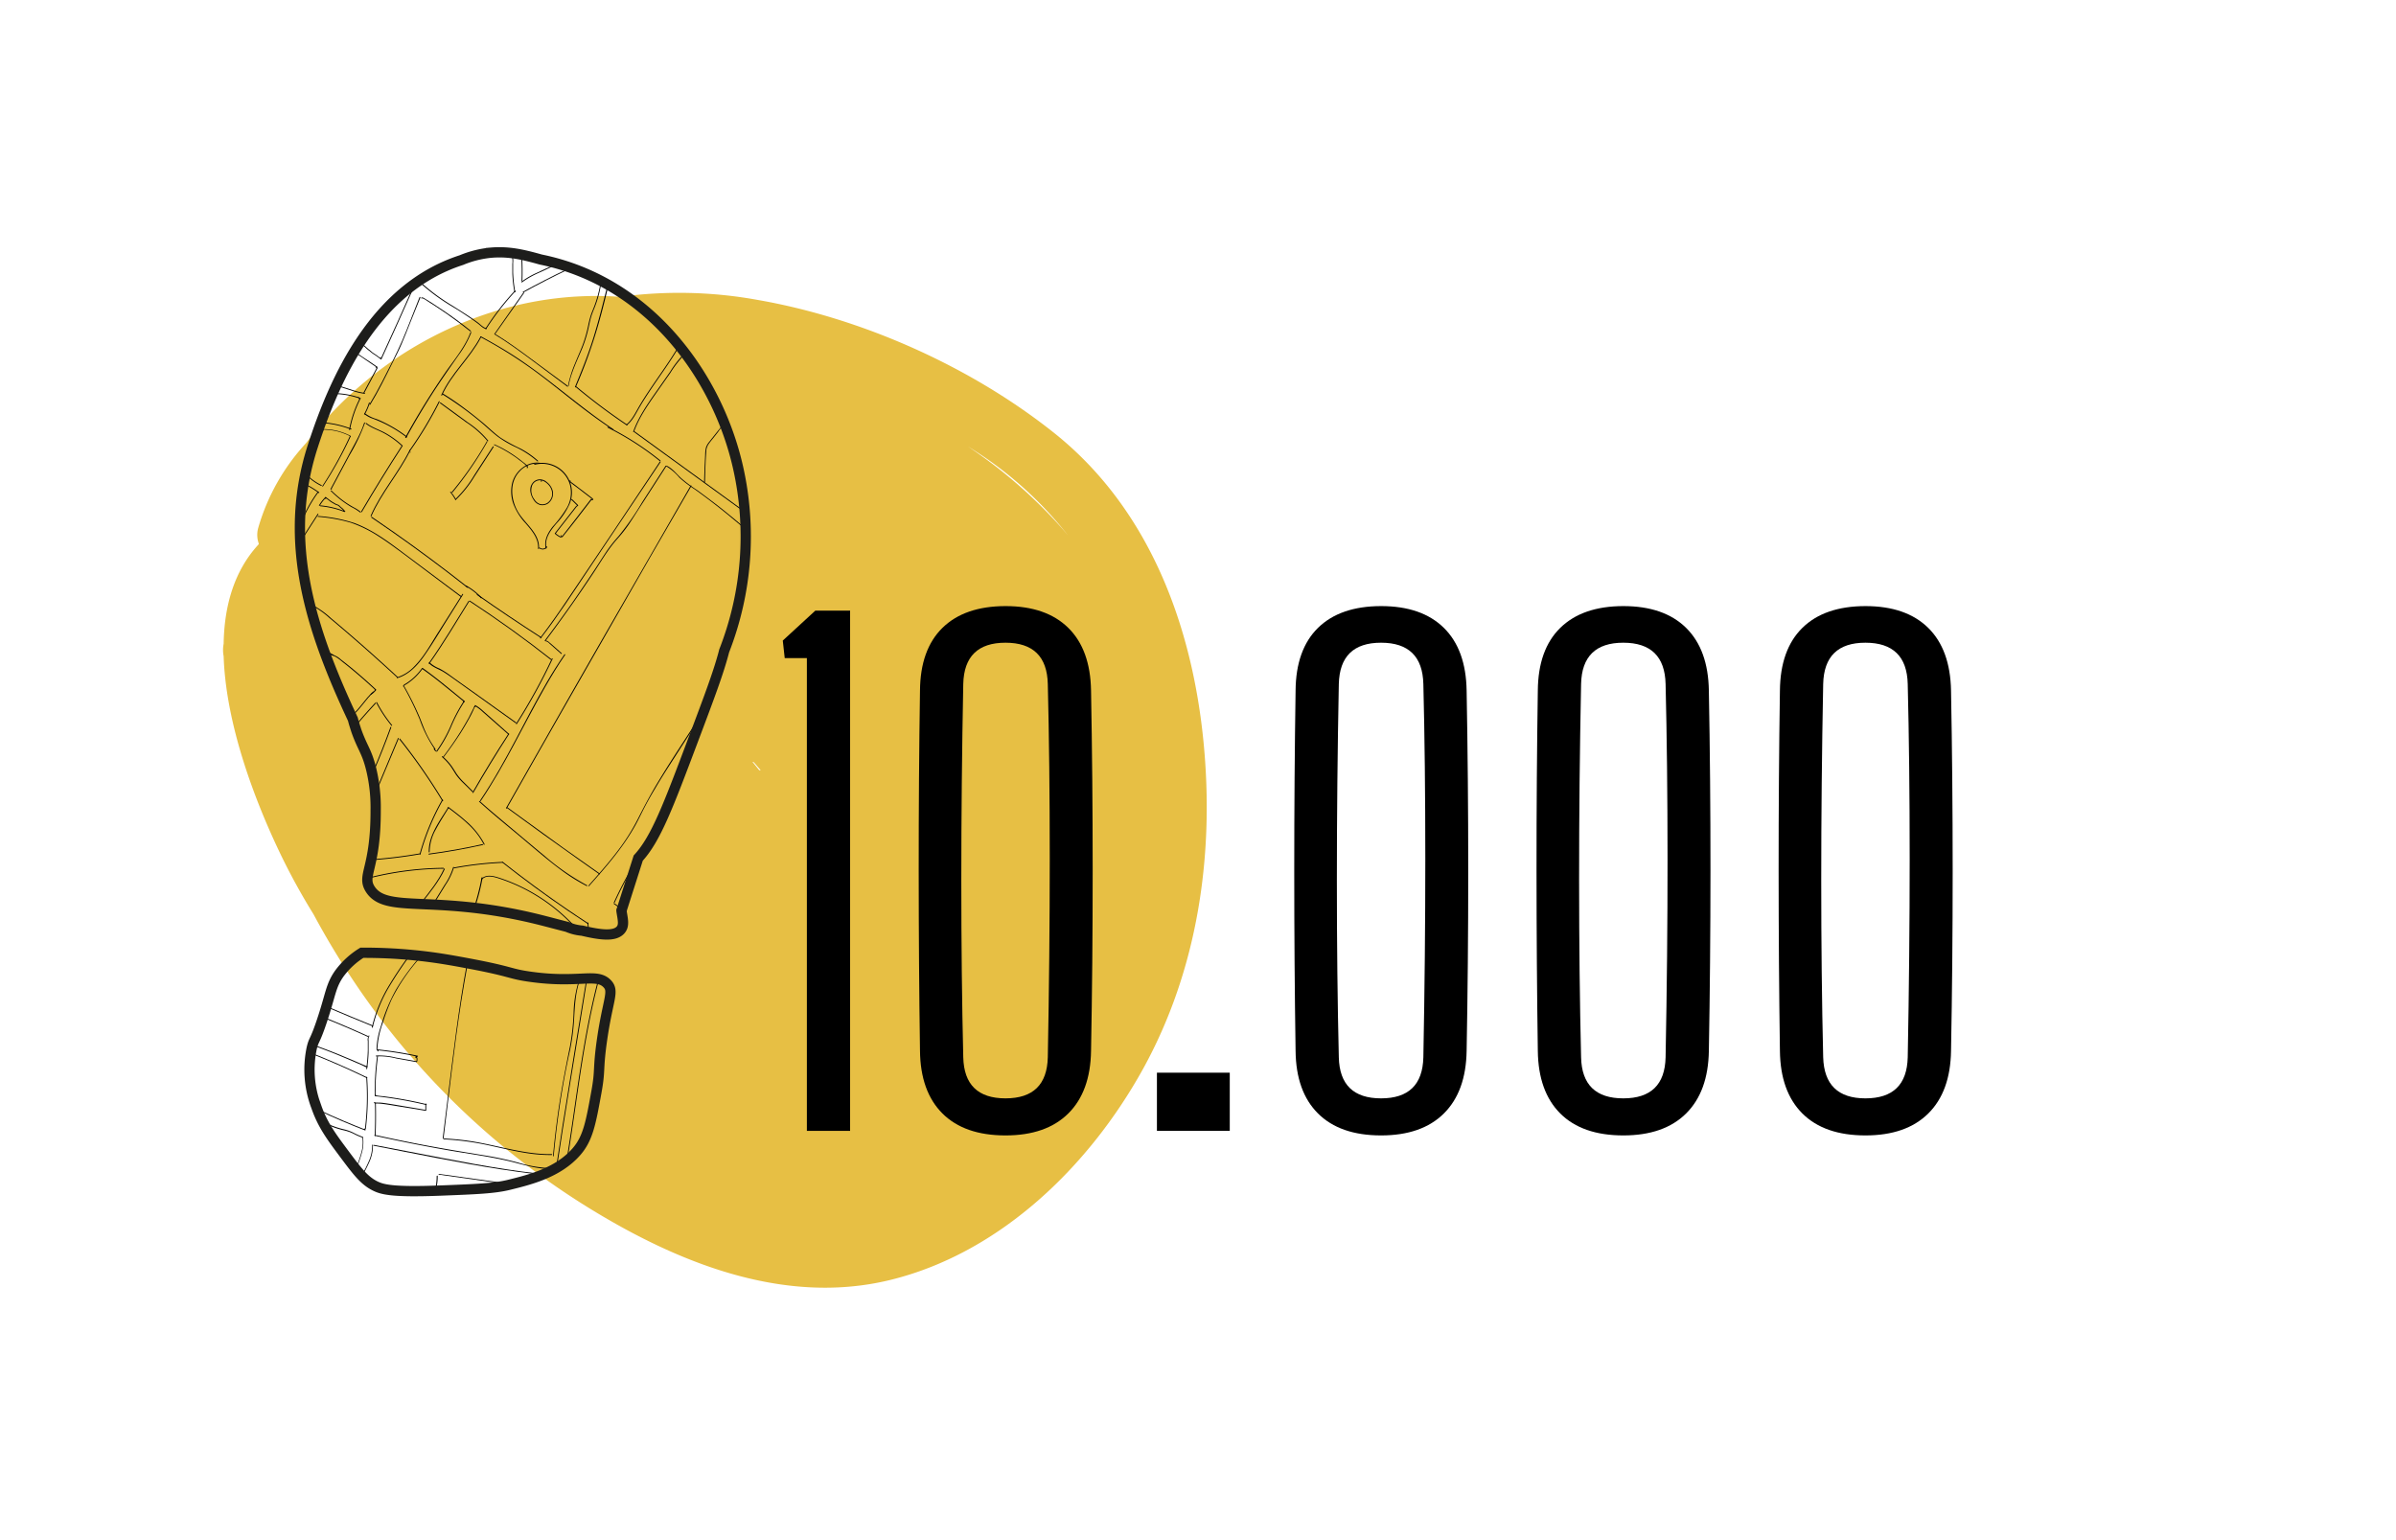<svg id="original" xmlns="http://www.w3.org/2000/svg" width="700" height="450" viewBox="0 0 700 450">
  <defs>
    <style>
      .cls-1 {
        fill: #e7bf44;
        isolation: isolate;
      }

      .cls-2 {
        fill: #020202;
      }

      .cls-3 {
        fill: none;
        stroke: #1d1d1b;
        stroke-miterlimit: 10;
        stroke-width: 3px;
      }
    </style>
  </defs>
  <g>
    <path class="cls-1" d="M89.41,129.48a61.51,61.51,0,0,0-13.92,24.6,7.52,7.52,0,0,0,.13,4.8,2,2,0,0,1-.1.21c-7.11,7.72-10,17.91-10.18,29a9.59,9.59,0,0,0,0,3.66C66,212,74.69,234.5,82.06,249.79a189,189,0,0,0,9.53,17.33c3.5,6.52,7.27,12.8,11.22,18.77a224.11,224.11,0,0,0,67,65.66C196.35,368.3,228.25,381.73,260,374c32.22-7.85,58.26-33.32,73.93-61.66,16-29,20.85-62.37,17.73-95.08-3.28-34.32-15.8-68.34-43.35-90.49C284,107.29,252.1,93,221.46,87.65a128,128,0,0,0-40.26-.92,99.62,99.62,0,0,0-12.7-.09C137.33,88.42,108.14,104.9,89.41,129.48Zm130.82,93.23c.66.76,1.32,1.55,2,2.33l-.42,0c-.7-.88-1.36-1.71-2-2.46Zm91.82-66.24c-.6-.72-1.2-1.44-1.82-2.15a141.69,141.69,0,0,0-27.48-23.89A110.1,110.1,0,0,1,312.05,156.47Z"/>
    <g>
      <path class="cls-2" d="M148.52,214.39q-5.49,8.4-10.46,17.12c-.08.14.14.27.22.13q5-8.71,10.45-17.12c.09-.14-.13-.26-.21-.13Z"/>
      <path class="cls-2" d="M129.1,221.16a17.09,17.09,0,0,1,2.24,2.34c.72.92,1.28,1.94,1.92,2.91a16.93,16.93,0,0,0,2.13,2.42L138,231.4c.12.11.29-.07.18-.18l-2.49-2.49a16.73,16.73,0,0,1-2.36-2.75c-.55-.87-1.07-1.76-1.71-2.58a16.37,16.37,0,0,0-2.3-2.41c-.12-.11-.29.07-.17.17Z"/>
      <path class="cls-2" d="M129.59,221.27q2.64-3.47,5-7.13c.75-1.2,1.48-2.41,2.17-3.65.37-.65.73-1.31,1.07-2l.48-1c0-.1.57-1.11.29-1.06s-.09.27.07.24.42-.23.19-.42a.12.12,0,0,0-.12,0c-.14.06-.15.14-.23.29-.17.36-.34.71-.52,1.06-.33.67-.68,1.33-1,2q-1.11,2-2.33,4-2.42,3.88-5.21,7.53c-.09.13.12.25.22.13Z"/>
      <path class="cls-2" d="M138.7,206.25a12.58,12.58,0,0,1,2.39,1.8l2.54,2.24,4.89,4.31c.12.11.3-.07.18-.18l-5-4.44-2.54-2.24a11.65,11.65,0,0,0-2.3-1.71c-.14-.07-.27.14-.12.22Z"/>
      <path class="cls-2" d="M118.06,200.52c-.18-.16.62-.58.73-.64s.5-.33.74-.51a16.62,16.62,0,0,0,3.94-4c.09-.13-.12-.25-.21-.12a17,17,0,0,1-2.89,3.15,15.06,15.06,0,0,1-1.71,1.26c-.25.16-1.22.61-.78,1,.12.11.3-.06.18-.18Z"/>
      <path class="cls-2" d="M123.37,195.47c2.16,1.52,4.24,3.13,6.29,4.79.51.42,5.92,4.77,5.88,4.82.1-.13-.12-.25-.22-.12l0,0a.14.14,0,0,0,0,.15.22.22,0,0,0,.32.06.11.11,0,0,0,.06-.11c-.05-.43-.5-.64-.81-.9l-1.6-1.31c-1.09-.89-2.17-1.78-3.27-2.66-2.12-1.72-4.27-3.4-6.51-5-.14-.09-.26.12-.13.21Z"/>
      <path class="cls-2" d="M135.51,204.81a45.71,45.71,0,0,0-3.92,7.42,40,40,0,0,1-4.1,7.23c-.1.13.12.25.22.13a39.4,39.4,0,0,0,4.09-7.24,45.66,45.66,0,0,1,3.93-7.41c.09-.13-.12-.25-.22-.13Z"/>
      <path class="cls-2" d="M118,200.76a85.9,85.9,0,0,1,4.63,9.5,37,37,0,0,0,4.36,8.65c.09.12.31,0,.21-.13a29.65,29.65,0,0,1-2.52-4.19c-.77-1.57-1.35-3.21-2-4.84a86.53,86.53,0,0,0-4.5-9.11c-.07-.15-.29,0-.21.12Z"/>
      <path class="cls-2" d="M126.65,218.67a1.81,1.81,0,0,0,.65.87.12.12,0,1,0,.12-.21h0s0,0,0,0l0,0-.09-.08-.08-.09,0,0s0,0,0,0v0a1.37,1.37,0,0,1-.13-.2.47.47,0,0,1,0-.1s0,0,0,0v0a.14.14,0,0,1,0-.06.13.13,0,0,0-.16-.09.12.12,0,0,0-.08.15Z"/>
      <path class="cls-2" d="M104.17,211.86l-.11,0,0,.15q2.77-3.3,5.73-6.47c.11-.12-.07-.3-.18-.18q-2.94,3.16-5.73,6.48a.12.12,0,0,0,0,.15.31.31,0,0,0,.5.08.12.12,0,0,0-.17-.18Z"/>
      <path class="cls-2" d="M114.07,212.46q-2.38,6.56-5.13,12.95c-.06.15.15.28.22.13q2.76-6.43,5.15-13c.06-.15-.18-.22-.24-.07Z"/>
      <path class="cls-2" d="M116.25,215.71l-6.46,15.41c-.06.14.18.21.24.06l6.46-15.4c.06-.15-.18-.21-.24-.07Z"/>
      <path class="cls-2" d="M109,202.08c-2.38,2.11-3.91,5-6.36,7-.13.1,0,.27.18.17,2.45-2,4-4.92,6.36-7,.12-.11-.06-.28-.18-.17Z"/>
      <path class="cls-2" d="M96.42,191.38c1.59.15,2.87,1.41,4.07,2.35s2.39,1.92,3.56,2.91,2.26,1.94,3.37,2.93l1.74,1.59c.29.27.48.38.17.71a5,5,0,0,1-1,.85c-.14.09,0,.3.12.22a5.72,5.72,0,0,0,1.43-1.3.12.12,0,0,0,0-.17q-3.31-3.1-6.8-6-1.72-1.42-3.5-2.79a6.2,6.2,0,0,0-3.13-1.56c-.16,0-.16.23,0,.25Z"/>
      <path class="cls-2" d="M95.17,190.52a11.69,11.69,0,0,1,2.19,1.07.13.13,0,0,0,.13-.22,11.77,11.77,0,0,0-2.26-1.09c-.15-.06-.21.18-.06.24Z"/>
      <path class="cls-2" d="M91.21,177a23.57,23.57,0,0,1,4.94,3.48c1.62,1.35,3.24,2.72,4.84,4.09q4.85,4.16,9.6,8.44,2.72,2.44,5.4,4.93c.11.11.29-.07.17-.18q-9.51-8.82-19.45-17.14a25.32,25.32,0,0,0-5.38-3.83c-.14-.07-.27.15-.12.21Z"/>
      <path class="cls-2" d="M116.05,198.14c3.34-1,5.77-3.55,7.73-6.3,2.55-3.58,4.77-7.41,7.12-11.13l4.39-7c.09-.13-.13-.26-.21-.12l-7.39,11.69c-2,3.21-3.93,6.69-6.63,9.41A11.75,11.75,0,0,1,116,197.9c-.15,0-.09.29.07.24Z"/>
      <path class="cls-2" d="M136.88,175.6c-3.8,6.1-7.47,12.31-11.63,18.18-.09.13.13.25.22.12,4.16-5.86,7.83-12.08,11.62-18.18.09-.13-.13-.26-.21-.12Z"/>
      <path class="cls-2" d="M125.3,193.76c1.14,1.24,2.91,1.73,4.31,2.6,1.71,1.07,3.32,2.3,5,3.47l10.27,7.34,5.79,4.14c.13.09.26-.13.13-.22l-12.91-9.22c-2.13-1.52-4.24-3-6.37-4.55a25.31,25.31,0,0,0-3.16-2,9,9,0,0,1-2.84-1.76c-.11-.12-.28.06-.18.18Z"/>
      <path class="cls-2" d="M151,211.53a171.84,171.84,0,0,0,10.45-19c.06-.14-.15-.27-.22-.12a171.7,171.7,0,0,1-10.45,19c-.09.14.13.26.22.13Z"/>
      <path class="cls-2" d="M137.17,175.72q12.26,8,23.76,17.07c.13.09.31-.08.18-.18q-11.54-9.06-23.81-17.1c-.13-.09-.26.12-.13.21Z"/>
      <path class="cls-2" d="M109.92,205.33a39.92,39.92,0,0,0,4.44,6.7c.1.13.28-.05.17-.18a39.85,39.85,0,0,1-4.39-6.65c-.08-.14-.29,0-.22.13Z"/>
      <path class="cls-2" d="M116.7,216.05a169.69,169.69,0,0,1,12.53,18c.09.13.3,0,.22-.13a172,172,0,0,0-12.57-18.08c-.1-.13-.28.05-.18.17Z"/>
      <path class="cls-2" d="M129.18,233.66a69.66,69.66,0,0,0-6.58,15.89.13.13,0,0,0,.24.07,69.87,69.87,0,0,1,6.56-15.84c.08-.14-.14-.26-.22-.12Z"/>
      <path class="cls-2" d="M108.93,251.3a137.06,137.06,0,0,0,13.83-1.71c.16,0,.09-.26-.07-.24a138.22,138.22,0,0,1-13.76,1.7c-.16,0-.16.26,0,.25Z"/>
      <path class="cls-2" d="M108.22,256.54a92.05,92.05,0,0,1,21.35-2.72.13.13,0,0,0,0-.25,92,92,0,0,0-21.41,2.73.12.12,0,0,0,.06.24Z"/>
      <path class="cls-2" d="M129.72,253.78c-1.7,3.71-4.27,6.81-6.77,10-.09.12.08.3.18.17,2.51-3.2,5.1-6.33,6.81-10,.07-.15-.15-.27-.22-.13Z"/>
      <path class="cls-2" d="M132.39,253.36a18.6,18.6,0,0,1-2.52,5.21l-3.23,5.25c-.08.14.13.26.22.13q1.67-2.71,3.34-5.43a18.34,18.34,0,0,0,2.43-5.09.13.13,0,0,0-.24-.07Z"/>
      <path class="cls-2" d="M132.68,253.71a101.3,101.3,0,0,1,14.1-1.62c.16,0,.16-.26,0-.25a102.31,102.31,0,0,0-14.17,1.63c-.15,0-.09.27.07.24Z"/>
      <path class="cls-2" d="M146.71,252q9.39,7.41,19.28,14.15c1.91,1.3,3.84,2.58,5.77,3.84.14.09.26-.13.13-.22q-12.9-8.4-25-17.95c-.12-.1-.3.08-.17.18Z"/>
      <path class="cls-2" d="M171.61,269.65l.28,2.59c0,.16.27.16.25,0l-.28-2.59c0-.16-.27-.16-.25,0Z"/>
      <path class="cls-2" d="M140.69,256.39c-.24,1.38-.53,2.75-.88,4.11-.16.67-.34,1.33-.53,2l-.3,1c0,.15-.09.3-.14.45l-.09.3a.61.61,0,0,0,0,.44l-.14.06h0c.16,0,.23-.2.07-.24h0a.12.12,0,0,0-.14.06c-.17.31.25.38.39.08a8.92,8.92,0,0,0,.39-1.24c.14-.45.27-.91.4-1.37.51-1.83.93-3.69,1.27-5.56,0-.16-.22-.23-.25-.07Z"/>
      <path class="cls-2" d="M140.77,257c1.46-1.63,4-.65,5.76-.06a53,53,0,0,1,5.94,2.46,51.9,51.9,0,0,1,15.81,12c.1.12.28-.06.17-.18a52,52,0,0,0-22.14-14.6c-1.76-.59-4.26-1.4-5.71.23-.11.12.07.3.17.17Z"/>
      <path class="cls-2" d="M130.8,236.06c-2.39,3.89-5.65,8.1-5.53,12.89a.13.13,0,0,0,.25,0,13.66,13.66,0,0,1,1.85-6.67c1.1-2.09,2.41-4.08,3.64-6.09.09-.14-.13-.26-.21-.13Z"/>
      <path class="cls-2" d="M125.31,249.68q7.94-1.05,15.74-2.8c.16,0,.09-.28-.06-.24-5.18,1.17-10.42,2.1-15.68,2.79-.16,0-.16.27,0,.25Z"/>
      <path class="cls-2" d="M141.57,246.63a23.36,23.36,0,0,0-5.63-6.92c-1.11-1-2.27-1.9-3.44-2.8l-.91-.69c-.16-.12-.41-.4-.63-.39s-.31.26-.1.37.27-.15.13-.22a.22.22,0,0,0,.12.19l.21.16.35.27.77.58c.5.39,1,.78,1.5,1.18,1,.78,1.94,1.6,2.86,2.47a21.72,21.72,0,0,1,4.55,5.93c.07.14.29,0,.22-.13Z"/>
      <path class="cls-2" d="M140,234.25c4,3.66,8.24,7.06,12.4,10.55,3.87,3.24,7.69,6.58,11.76,9.57a53,53,0,0,0,7.24,4.51c.14.08.27-.14.12-.21a68.84,68.84,0,0,1-12.34-8.53c-4.12-3.41-8.2-6.86-12.3-10.29-2.26-1.9-4.53-3.79-6.7-5.78-.12-.11-.3.07-.18.18Z"/>
      <path class="cls-2" d="M148.16,236.12q10.4,7.65,20.94,15.09,3,2.13,6,4.23c.13.09.25-.12.12-.21q-10.59-7.38-21-15l-6-4.36c-.13-.09-.25.12-.13.22Z"/>
      <path class="cls-2" d="M172.05,258.93c5-5.61,10-11.3,13.66-17.94.94-1.72,1.76-3.5,2.67-5.24s1.94-3.57,3-5.31c2-3.46,4.22-6.84,6.39-10.22l7.73-12a.13.13,0,0,0-.22-.13c-4.42,6.87-9,13.67-13.2,20.67-2.08,3.44-3.94,7-5.75,10.55a60.88,60.88,0,0,1-6,9.48c-2.63,3.46-5.51,6.7-8.39,9.95a.12.12,0,0,0,.18.17Z"/>
      <path class="cls-2" d="M179.35,264.12q1.17.81,2.28,1.71c.06.05.19.05.21-.05a1.46,1.46,0,0,0-.13-.8c-.07-.15-.28,0-.21.12a1.06,1.06,0,0,1,.09.61l.21-.06c-.75-.61-1.53-1.19-2.33-1.74-.13-.09-.26.12-.12.21Z"/>
      <path class="cls-2" d="M179.56,263.77A106,106,0,0,1,186.44,251c.09-.14-.13-.27-.22-.13a108.28,108.28,0,0,0-6.87,12.78c-.07.14.15.27.21.12Z"/>
      <path class="cls-2" d="M92.81,150.15,87.74,158c-.08.13.13.26.22.12L93,150.28a.12.12,0,0,0-.21-.13Z"/>
      <path class="cls-2" d="M92.92,151a47.08,47.08,0,0,1,9.58,1.72,36,36,0,0,1,8,3.93c2.46,1.55,4.79,3.29,7.12,5l7.91,5.93,9.1,6.82c.13.1.25-.12.13-.22L118.46,162c-4.71-3.53-9.49-7.2-15.08-9.23a44.29,44.29,0,0,0-10.46-2c-.16,0-.16.23,0,.25Z"/>
      <path class="cls-2" d="M88.78,141.36l0,0,.12,0c0,.11,0,.17.13.19l.15.08.28.14.57.3,1,.59c.71.43,1.4.89,2.06,1.38.13.1.26-.12.13-.21a26.5,26.5,0,0,0-2.93-1.88c-.24-.14-.49-.27-.74-.4l-.39-.19a.81.81,0,0,0-.29-.12c-.41,0-.16.55.07.3s-.07-.29-.18-.17Z"/>
      <path class="cls-2" d="M92.85,143.67a39.09,39.09,0,0,0-5.13,9.41c-.06.15.18.22.24.07a38.76,38.76,0,0,1,5.1-9.35c.1-.13-.12-.25-.21-.13Z"/>
      <path class="cls-2" d="M93.64,147.92a25.33,25.33,0,0,1,7,1.67l.06-.24-.3-.09a.13.13,0,0,0-.07.24l.31.09c.15,0,.21-.18.06-.24a25.4,25.4,0,0,0-7.08-1.68c-.16,0-.16.23,0,.25Z"/>
      <path class="cls-2" d="M93.42,147.76a12,12,0,0,1,1.81-2.33l-.21-.09,0,.32c0,.16.24.16.25,0l0-.32a.13.13,0,0,0-.22-.09,12.88,12.88,0,0,0-1.85,2.38c-.08.14.14.26.22.13Z"/>
      <path class="cls-2" d="M95.41,145.42l-.13-.08-.17.17c.54.32,1,.76,1.5,1.11.28.19.56.35.85.51a5.68,5.68,0,0,0,.77.41,4.19,4.19,0,0,1,.46.16,1.62,1.62,0,0,1,.39.3c.2.18.38.37.6.54a3.53,3.53,0,0,1,.59.57,1.23,1.23,0,0,0,.45.4c.15.06.21-.18.07-.25s-.35-.35-.5-.52a5.07,5.07,0,0,0-.61-.52c-.22-.18-.4-.4-.62-.58a1.92,1.92,0,0,0-.67-.3,5.21,5.21,0,0,1-.84-.45,8.3,8.3,0,0,1-.81-.49c-.52-.35-1-.79-1.51-1.11-.1-.06-.25.07-.17.17a.47.47,0,0,0,.28.2c.15.05.22-.19.07-.24Z"/>
      <path class="cls-2" d="M90.3,139.05l-.56-.29c-.12-.06-.26.1-.15.2a16.35,16.35,0,0,0,4.22,3c.14.07.27-.15.13-.22a15.78,15.78,0,0,1-4.17-2.93l-.15.2.55.28c.14.08.27-.14.13-.21Z"/>
      <path class="cls-2" d="M96.69,143.51a29.5,29.5,0,0,0,4,3.37c.72.5,1.47,1,2.24,1.41a13.4,13.4,0,0,1,2.27,1.44c.12.11.3-.07.18-.18a11,11,0,0,0-2-1.29c-.79-.44-1.57-.91-2.32-1.42a30.11,30.11,0,0,1-4.22-3.51c-.11-.11-.29.06-.18.18Z"/>
      <path class="cls-2" d="M96.86,143.1a.13.13,0,0,0,0-.25.13.13,0,0,0,0,.25Z"/>
      <path class="cls-2" d="M96.78,143l5.32-9.95a55.87,55.87,0,0,0,4.53-9.46c.05-.15-.19-.21-.24-.06-1.07,3.39-3,6.49-4.62,9.61l-5.21,9.74a.13.13,0,0,0,.22.12Z"/>
      <path class="cls-2" d="M106.88,123.8c1.57,1.23,3.51,1.81,5.25,2.74a25.18,25.18,0,0,1,5.15,3.68c.12.11.3-.07.18-.18a25.28,25.28,0,0,0-4.89-3.54c-1.81-1-3.88-1.6-5.51-2.88-.13-.1-.3.08-.18.18Z"/>
      <path class="cls-2" d="M117.41,130.17q-6.16,9.51-11.9,19.28c-.08.14.14.26.22.13q5.73-9.78,11.9-19.28c.09-.13-.13-.26-.22-.13Z"/>
      <path class="cls-2" d="M94.39,142.07a110.07,110.07,0,0,0,8-14.43c.06-.15-.15-.28-.22-.13A109,109,0,0,1,94.18,142c-.09.13.13.26.21.12Z"/>
      <path class="cls-2" d="M94.47,125.5l-.33-.19-.06.23a18,18,0,0,1,4.27.45,16,16,0,0,1,2,.61c.36.13.72.28,1.08.43l.4.19.27.14c.1.1.18.09.25,0l.09.12v0c0-.16-.26-.16-.25,0v0a.12.12,0,0,0,.09.12.19.19,0,0,0,.2,0,.12.12,0,0,0,0-.12c-.09-.22-.35-.29-.55-.38s-.65-.3-1-.44a18.27,18.27,0,0,0-2.27-.75,18.09,18.09,0,0,0-4.63-.53.13.13,0,0,0-.07.24l.34.18a.12.12,0,0,0,.12-.21Z"/>
      <path class="cls-2" d="M95.17,123.59l-.93-.21,0,.24a29.14,29.14,0,0,1,8.3,1.86c.15.06.22-.18.07-.24a29.63,29.63,0,0,0-8.37-1.87c-.14,0-.17.22,0,.25l.93.21c.16,0,.23-.21.07-.24Z"/>
      <path class="cls-2" d="M108.5,150.82c3-6.86,8.07-12.5,11.38-19.19.07-.14-.15-.27-.22-.12-3.3,6.68-8.39,12.33-11.37,19.18-.06.15.15.28.21.13Z"/>
      <path class="cls-2" d="M119.91,132.18v-.12a.14.14,0,0,0,0-.09.1.1,0,0,0-.09,0,.14.14,0,0,0-.09,0,.18.18,0,0,0,0,.09v.12a.13.13,0,0,0,0,.09.15.15,0,0,0,.09,0,.12.12,0,0,0,.12-.13Z"/>
      <path class="cls-2" d="M119.84,131.71a110.09,110.09,0,0,0,8.59-14.3c.07-.14-.15-.27-.22-.13a110.09,110.09,0,0,1-8.59,14.3c-.09.13.12.26.22.13Z"/>
      <path class="cls-2" d="M128.59,117.83l7.49,5.48a28.12,28.12,0,0,1,6.32,5.54c.1.13.32,0,.22-.12a26.91,26.91,0,0,0-6-5.35l-7.89-5.77c-.13-.09-.26.12-.13.22Z"/>
      <path class="cls-2" d="M108.48,151.23q11.16,7.54,21.87,15.71c2.07,1.58,4.13,3.17,6.18,4.79.13.09.3-.08.18-.18Q126.08,163.17,115,155.4c-2.11-1.48-4.24-2.94-6.37-4.39-.13-.09-.26.13-.13.22Z"/>
      <path class="cls-2" d="M139.35,173.84q9.22,6.47,18.7,12.56c.14.09.26-.13.13-.21q-9.48-6.09-18.7-12.57c-.13-.09-.26.13-.13.22Z"/>
      <path class="cls-2" d="M158,186.48c4.89-6.28,9.2-13,13.63-19.59l13.59-20.28L193,135c.09-.14-.13-.26-.22-.13-9,13.5-18,27-27.13,40.48-2.51,3.73-5.08,7.42-7.84,11-.09.13.08.31.18.18Z"/>
      <path class="cls-2" d="M159.36,187.34a2.12,2.12,0,0,1,1.18.7l1.13,1,2.26,2c.12.1.29-.07.17-.18l-2.46-2.18c-.4-.34-.79-.7-1.18-1a1.9,1.9,0,0,0-1.1-.55c-.16,0-.16.24,0,.25Z"/>
      <path class="cls-2" d="M159.43,187.19q7.23-9.62,13.88-19.66c2.22-3.34,4.22-6.87,6.88-9.89a42.63,42.63,0,0,0,3.52-4.42c1.14-1.7,2.22-3.43,3.33-5.15l7.62-11.81c.09-.13-.13-.26-.22-.12l-6.74,10.45a81.64,81.64,0,0,1-7,10.09,41.37,41.37,0,0,0-3.46,4.36c-1.12,1.68-2.19,3.38-3.29,5.06q-3.3,5-6.76,10-3.9,5.56-8,11c-.1.13.12.25.21.12Z"/>
      <path class="cls-2" d="M140.48,234c7.12-10.57,12.46-22.18,18.77-33.22,1.84-3.22,3.76-6.4,5.87-9.45.09-.13-.13-.26-.22-.13-7.29,10.55-12.55,22.35-18.92,33.44-1.8,3.14-3.69,6.23-5.72,9.24-.09.13.13.26.22.12Z"/>
      <path class="cls-2" d="M148.06,236.22q10.42-18.4,20.93-36.77t21-36.69L202,142a.13.13,0,0,0-.22-.13q-10.56,18.35-21.12,36.7t-21,36.72q-5.91,10.38-11.8,20.77c-.08.14.14.27.22.13Z"/>
      <path class="cls-2" d="M194.6,136.21a15.56,15.56,0,0,1,3.89,3.35A35.18,35.18,0,0,0,203,143q5.13,3.67,10,7.67l2.64,2.2,1.25,1.07c.26.23.53.59.89.59a.13.13,0,0,0,.12-.1.2.2,0,0,0,0-.24.13.13,0,0,0-.14,0h-.06c-.15,0-.09.29.07.24a13.63,13.63,0,0,1-1.21-1.09l-1.26-1.07c-.75-.63-1.51-1.26-2.28-1.88-1.5-1.23-3-2.43-4.57-3.62s-3.2-2.42-4.84-3.6a40.44,40.44,0,0,1-4.75-3.58c-1.3-1.26-2.43-2.72-4.09-3.52-.14-.07-.27.14-.12.21Z"/>
      <path class="cls-2" d="M185.22,126.23l25.38,18.42,7.26,5.26c.13.1.25-.12.12-.21l-25.47-18.49-7.16-5.2c-.13-.09-.26.13-.13.22Z"/>
      <path class="cls-2" d="M177.52,124.94a83.07,83.07,0,0,1,15.23,9.77c.13.1.3-.08.18-.18a84.54,84.54,0,0,0-15.28-9.81c-.15-.07-.28.15-.13.22Z"/>
      <path class="cls-2" d="M211.63,124.33c-.56-.11-.88.31-1.21.71l-1.59,2c-.53.67-1.06,1.33-1.58,2a5.29,5.29,0,0,0-1,1.72,9.93,9.93,0,0,0-.23,2.1l-.12,2.59c-.08,1.81-.14,3.61-.19,5.42a.13.13,0,0,0,.25,0c.07-3,.16-6,.37-8.94a4.14,4.14,0,0,1,.66-2.13c.42-.63.92-1.21,1.4-1.81l1.36-1.73c.36-.46,1.13-1.84,1.81-1.71.15,0,.22-.21.06-.24Z"/>
      <path class="cls-2" d="M199.76,103.45a30.93,30.93,0,0,0-4,5.19l-4.26,6.08c-2.51,3.58-5,7.22-6.51,11.37-.05.15.19.21.24.06,1.47-4.12,4-7.74,6.48-11.3l4.13-5.88a30.7,30.7,0,0,1,4.15-5.34c.12-.11-.06-.28-.18-.18Z"/>
      <path class="cls-2" d="M183.2,124.19c1.63-1.34,2.54-3.27,3.57-5.06,1.16-2,2.42-3.93,3.71-5.85,2.63-3.89,5.4-7.69,7.8-11.74a.12.12,0,0,0-.21-.13c-2.36,4-5.08,7.73-7.67,11.55-1.3,1.92-2.56,3.85-3.73,5.85-1.06,1.83-2,3.83-3.64,5.21-.13.1.05.28.17.17Z"/>
      <path class="cls-2" d="M177.33,83.89c-1.22,5-2.47,10-4,14.89S169.94,108.31,168,113c-.06.15.15.28.22.13,2-4.59,3.77-9.25,5.29-14,1.6-5,2.87-10,4.11-15.11a.13.13,0,0,0-.24-.07Z"/>
      <path class="cls-2" d="M168.21,113.1a178.07,178.07,0,0,0,14.9,11.18c.13.09.26-.13.12-.22a176.7,176.7,0,0,1-14.84-11.14c-.13-.1-.3.08-.18.18Z"/>
      <path class="cls-2" d="M144.47,97.7c3.67,2.2,7.11,4.74,10.55,7.28l10.74,8c.13.09.26-.12.13-.22q-5.37-4-10.75-7.94c-3.43-2.54-6.88-5.08-10.54-7.29-.14-.08-.26.13-.13.22Z"/>
      <path class="cls-2" d="M166.14,112.67c.73-3.87,2.51-7.4,4-11a37.13,37.13,0,0,0,1.78-5.72c.22-1,.43-2.1.72-3.13s.69-2,1.07-2.92a33.35,33.35,0,0,0,1.93-7.07c0-.16-.21-.22-.24-.06a32.37,32.37,0,0,1-1.6,6.19c-.35,1-.77,1.92-1.12,2.9a27.52,27.52,0,0,0-.81,3.09,39.26,39.26,0,0,1-1.65,5.84c-.7,1.83-1.51,3.62-2.25,5.44a33.41,33.41,0,0,0-2,6.39c0,.16.21.23.24.07Z"/>
      <path class="cls-2" d="M140.37,98.49a130.58,130.58,0,0,1,15.51,9.68c5,3.65,9.71,7.6,14.62,11.32,2.81,2.13,5.66,4.19,8.6,6.13.13.09.26-.13.12-.21-10.27-6.79-19.3-15.28-29.7-21.88-2.94-1.87-6-3.6-9-5.25-.14-.08-.27.14-.13.21Z"/>
      <path class="cls-2" d="M149.48,74.54a6.64,6.64,0,0,1,.2,2.55c0,1,0,1.9,0,2.85a37.55,37.55,0,0,0,.61,5.38c0,.16.27.09.24-.07a38,38,0,0,1-.62-5.73c0-.91,0-1.82,0-2.73a5.85,5.85,0,0,0-.21-2.32c-.06-.15-.3-.08-.25.07Z"/>
      <path class="cls-2" d="M152.29,75q.21,3.55.08,7.1c0,.17.24.16.25,0l0-.22c0-.16-.24-.16-.25,0l0,.22h.25q.13-3.54-.08-7.1c0-.16-.26-.16-.25,0Z"/>
      <path class="cls-2" d="M152.54,82.48a25.52,25.52,0,0,1,4.94-2.79l2.76-1.29,1.39-.65c.27-.12.61-.19.72-.48a.13.13,0,0,0-.06-.14.18.18,0,0,0-.2,0,.13.13,0,0,0-.09.15v0c0,.15.26.09.24-.07v0l-.09.15a.2.2,0,0,0-.3,0l-.34.17-.7.32-1.39.65-2.54,1.19a23.39,23.39,0,0,0-4.52,2.61c-.13.1,0,.27.18.17Z"/>
      <path class="cls-2" d="M122.71,82.66a59.83,59.83,0,0,0,9.55,7c1.68,1,3.36,2.1,5,3.21.82.55,1.62,1.12,2.41,1.72s1.48,1.39,2.38,1.54c.16,0,.23-.21.07-.24-.92-.15-1.75-1.1-2.49-1.65s-1.6-1.15-2.42-1.71c-1.59-1.06-3.21-2.07-4.82-3.09a59,59,0,0,1-9.5-7c-.12-.11-.29.07-.18.18Z"/>
      <path class="cls-2" d="M142.05,96.11a77.94,77.94,0,0,1,8.53-11l-.21-.12-.1.26c-.06.15.18.22.24.07l.11-.27c0-.11-.13-.2-.21-.12A78.08,78.08,0,0,0,141.83,96c-.08.13.13.26.22.12Z"/>
      <path class="cls-2" d="M144.7,97.55l8.42-11.94c.09-.13-.12-.26-.22-.13q-4.2,6-8.41,12c-.09.13.12.25.21.12Z"/>
      <path class="cls-2" d="M152.92,85.45q6.36-3.49,12.91-6.63c.15-.06,0-.28-.12-.21q-6.56,3.14-12.92,6.62c-.14.08,0,.29.13.22Z"/>
      <path class="cls-2" d="M123.19,87.19c.37-.23,1.69.83,2,1L127,89.34c1.18.76,2.34,1.54,3.49,2.34,2.35,1.63,4.64,3.35,6.87,5.13.13.1.31-.07.18-.17q-3.6-2.9-7.41-5.51-1.92-1.32-3.88-2.57l-2-1.24c-.34-.2-.77-.59-1.17-.34-.13.08,0,.3.13.21Z"/>
      <path class="cls-2" d="M122.56,86.84c-1.73,4.26-3.3,8.59-5.12,12.81-1.74,4-3.78,7.94-5.79,11.83-1.16,2.25-2.38,4.47-3.7,6.64-.08.13.13.26.22.12,2.36-3.85,4.36-7.9,6.36-11.95,1-2,2-3.89,2.84-5.87s1.65-4,2.46-6.08q1.47-3.72,3-7.43c.06-.15-.18-.22-.24-.07Z"/>
      <path class="cls-2" d="M104.13,103v0a.12.12,0,0,0-.09-.12.14.14,0,0,0-.15,0,.12.12,0,0,0-.06.14c0,.19.31.29.46.4l.85.58,1.76,1.2,1.7,1.16.86.58c.18.13.38.35.62.31a.14.14,0,0,0,.09-.09.16.16,0,0,0-.06-.18.12.12,0,0,0-.15,0h0c-.14.09,0,.31.12.22l0,0h-.15l0,0,0-.12v0L110,107c-.07,0-.27-.17-.33-.22l-.4-.27-.7-.48-1.51-1-1.5-1-.7-.48-.4-.28c-.08-.05-.38-.19-.4-.28l-.06.14h0l-.09-.12v0a.13.13,0,0,0,.25,0Z"/>
      <path class="cls-2" d="M105.62,100.47l-.05,0-.09.22a.75.75,0,0,1,.3.14,2.21,2.21,0,0,1,.34.18,7.33,7.33,0,0,1,.73.63c.23.2.45.42.69.61s.47.34.69.55a11.86,11.86,0,0,0,1.42,1c.52.35,1,.75,1.52,1.11a.12.12,0,0,0,.18-.07.45.45,0,0,0-.08-.4.12.12,0,1,0-.21.12.3.3,0,0,1,0,.21l.18-.07c-.52-.37-1-.79-1.55-1.14l-.8-.53c-.29-.21-.52-.46-.8-.68s-.48-.35-.7-.56l-.73-.65a2.61,2.61,0,0,0-.72-.51,1.26,1.26,0,0,0-.51-.21.12.12,0,0,0-.09.21.3.3,0,0,0,.23.11c.16,0,.16-.23,0-.25Z"/>
      <path class="cls-2" d="M111.43,105q4.75-10.38,9.37-20.81c.06-.15-.15-.28-.22-.13q-4.6,10.44-9.37,20.81c-.07.15.15.27.22.13Z"/>
      <path class="cls-2" d="M97.5,115.13a21.5,21.5,0,0,1,3.84.34c.61.1,1.21.24,1.8.39l.89.25.41.13.62.18-.06.14h0c.14-.08,0-.3-.13-.22l0,0a.13.13,0,0,0-.06.14c.08.33.59.12.33-.21s-.61-.27-.85-.35c-.45-.14-.91-.27-1.36-.38a23.21,23.21,0,0,0-5.44-.67.13.13,0,0,0,0,.25Z"/>
      <path class="cls-2" d="M105.16,116.29a32.78,32.78,0,0,0-3.15,9.22c0,.16.21.23.24.07a32.65,32.65,0,0,1,3.12-9.16c.08-.14-.14-.27-.21-.13Z"/>
      <path class="cls-2" d="M98.83,112.89l4,1.27a18.73,18.73,0,0,0,3.69.89c.16,0,.16-.23,0-.25a19.78,19.78,0,0,1-3.77-.93l-3.85-1.22c-.16-.05-.22.19-.07.24Z"/>
      <path class="cls-2" d="M106.43,114.82l3.91-7.33a.13.13,0,0,0-.11-.19h-.4a.13.13,0,0,0,0,.25h.4l-.11-.19-3.91,7.33c-.07.15.14.27.22.13Z"/>
      <path class="cls-2" d="M107.79,117.68a16.31,16.31,0,0,1-1.41,3.27c-.08.14.14.26.22.12a17.41,17.41,0,0,0,1.43-3.32c0-.16-.19-.22-.24-.07Z"/>
      <path class="cls-2" d="M106.46,121a8.22,8.22,0,0,0,2.53,1.35,38.61,38.61,0,0,1,3.56,1.54,38.21,38.21,0,0,1,6.23,3.89c.13.09.26-.12.13-.22a38.52,38.52,0,0,0-6-3.79c-1-.5-2-1-3-1.36a10.42,10.42,0,0,1-3.2-1.59c-.12-.11-.3.07-.18.18Z"/>
      <path class="cls-2" d="M118.67,127.93q3.47-6.33,7.34-12.42c2.55-4,5.29-7.89,8-11.78a29.11,29.11,0,0,0,3.68-6.58c.06-.15-.18-.22-.24-.07-1.6,4.33-4.73,8-7.32,11.71q-4.05,5.88-7.72,12-2.06,3.45-4,7c-.08.14.13.27.21.13Z"/>
      <path class="cls-2" d="M140.35,98.41c-3.19,6.08-8.61,10.69-11.43,17-.06.15.16.28.22.13,2.81-6.3,8.24-10.91,11.42-17,.08-.14-.14-.27-.21-.13Z"/>
      <path class="cls-2" d="M129.27,115.24a100.44,100.44,0,0,1,11,7.93c1.72,1.43,3.33,3,5.08,4.36a30.18,30.18,0,0,0,5.35,3.13,27.14,27.14,0,0,1,6.29,4.13c.12.11.3-.07.18-.18a25,25,0,0,0-5.14-3.56,48.39,48.39,0,0,1-5.79-3.16c-1.87-1.34-3.51-3-5.26-4.45s-3.43-2.8-5.21-4.11c-2-1.52-4.17-3-6.33-4.31-.14-.08-.26.13-.13.22Z"/>
      <path class="cls-2" d="M144.37,130a38.17,38.17,0,0,1,5,2.75c.78.51,1.53,1,2.27,1.61.33.25,2.6,1.81,2.29,2.25-.09.13.13.26.22.12a.55.55,0,0,0-.12-.7A9.3,9.3,0,0,0,152.8,135c-.81-.66-1.65-1.29-2.51-1.89a37,37,0,0,0-5.79-3.26c-.15-.07-.27.14-.13.21Z"/>
      <path class="cls-2" d="M157.86,135.25c-3.73-.59-7.24,2.26-8.2,5.77a10.67,10.67,0,0,0,.34,6.25,17.15,17.15,0,0,0,3.5,5.57c1.84,2.12,3.89,4.47,3.71,7.47,0,.16.24.16.25,0,.28-4.53-4.11-7.27-6.15-10.8s-2.59-8.56.52-11.8a6.92,6.92,0,0,1,6-2.22c.15,0,.22-.22.06-.24Z"/>
      <path class="cls-2" d="M159.68,160.16c-.67-2.8,1.19-5.22,2.9-7.22a20.78,20.78,0,0,0,3.8-5.62,8.65,8.65,0,0,0-10.22-11.77.12.12,0,0,0,.06.24,8.47,8.47,0,0,1,10.28,5.84,8.92,8.92,0,0,1-.78,6.54,33.6,33.6,0,0,1-4.18,5.62c-1.45,1.82-2.67,4-2.1,6.44a.13.13,0,0,0,.24-.07Z"/>
      <path class="cls-2" d="M159,140.38a2.7,2.7,0,0,0-3.54.94c-1,1.45-.44,3.47.49,4.8a3.14,3.14,0,0,0,1.92,1.43,3.06,3.06,0,0,0,2.15-.38,3.56,3.56,0,0,0,1.31-4.21,4.69,4.69,0,0,0-1.61-2.12,2.65,2.65,0,0,0-1.23-.66.39.39,0,0,0-.45.51c.06.15.3.09.24-.06-.16-.39.48-.1.49-.1l.22.13a3.26,3.26,0,0,1,.4.24,4.7,4.7,0,0,1,.82.72,4,4,0,0,1,1,1.8,3.23,3.23,0,0,1-1.39,3.58,2.79,2.79,0,0,1-1.92.3,2.89,2.89,0,0,1-1.72-1.31,4.29,4.29,0,0,1-.69-4.21,2.48,2.48,0,0,1,3.39-1.18c.13.09.26-.13.13-.22Z"/>
      <path class="cls-2" d="M157.51,160.14a1.57,1.57,0,0,0,2.36-.32.13.13,0,0,0-.22-.12,1.33,1.33,0,0,1-2,.27.12.12,0,1,0-.17.17Z"/>
      <path class="cls-2" d="M142.2,129A103.17,103.17,0,0,1,132,143.74c-.1.13.07.31.17.18a103.5,103.5,0,0,0,10.22-14.85c.08-.14-.14-.26-.22-.12Z"/>
      <path class="cls-2" d="M144,130.44l-5.46,8.41a33.12,33.12,0,0,1-5.52,7,.12.12,0,0,0,.17.18,33,33,0,0,0,5.45-6.83q2.79-4.29,5.57-8.59c.09-.13-.13-.26-.21-.12Z"/>
      <path class="cls-2" d="M131.59,143.89A13.76,13.76,0,0,1,133,146c.08.14.29,0,.21-.13a13.68,13.68,0,0,0-1.48-2.15c-.1-.13-.28,0-.18.18Z"/>
      <path class="cls-2" d="M166.7,140.58v0a.11.11,0,0,0,0-.12.2.2,0,0,0-.32,0c-.12.15,0,.31.14.41.69.59,1.46,1.12,2.19,1.67l2.13,1.64,1.06.81.54.41c.2.16.51.33.61.57-.06-.15-.3-.08-.24.07.15.36.64,0,.42-.31a1.68,1.68,0,0,0-.35-.3l-.58-.45-1.12-.86-2.24-1.71-1.12-.86c-.12-.09-1.35-1-1.34-1-.06.15.18.22.24.07Z"/>
      <path class="cls-2" d="M172.69,145.76c-2.83,3.66-5.64,7.34-8.54,11h.17l-.33-.34a.12.12,0,0,0-.18.17l.34.34a.11.11,0,0,0,.17,0c2.92-3.62,5.75-7.31,8.59-11,.1-.12-.12-.25-.22-.12Z"/>
      <path class="cls-2" d="M166.9,146l.94.92.46.45.23.22.09.1v0s.06-.05.09,0-.12.16,0,.14.09-.29-.07-.24,0,.43.17.32a.24.24,0,0,0,.05-.33,1.62,1.62,0,0,0-.31-.33l-1.44-1.41c-.11-.12-.29.06-.18.17Z"/>
      <path class="cls-2" d="M168.37,147.78l-6.25,8a.13.13,0,0,0,0,.18,6.14,6.14,0,0,0,1.72,1.12c.14.07.27-.15.13-.21a6.22,6.22,0,0,1-1.68-1.09v.18l6.25-8c.1-.12-.08-.3-.17-.17Z"/>
      <path class="cls-2" d="M136.41,281.5c-2.45,13.16-4,26.43-5.66,39.71l-1.41,11.36c0,.16.23.16.25,0,1.65-13.3,3.08-26.65,5.15-39.89q.88-5.56,1.91-11.11c0-.16-.21-.23-.24-.07Z"/>
      <path class="cls-2" d="M129.64,332.89a79.85,79.85,0,0,1,12.7,1.66c4,.85,8.06,1.87,12.16,2.46a42.87,42.87,0,0,0,6.7.46.13.13,0,0,0,0-.25c-8.37.13-16.36-2.8-24.58-3.94-2.31-.32-4.65-.53-7-.64a.13.13,0,0,0,0,.25Z"/>
      <path class="cls-2" d="M161.78,337.72q.94-10.37,2.72-20.62.88-5.06,2-10.07a62.84,62.84,0,0,0,1.24-9.56c.21-3.66.39-7.37,1.6-10.86.06-.15-.19-.22-.24-.07a34.69,34.69,0,0,0-1.52,9.44,69.06,69.06,0,0,1-1.08,9.83c-1.4,6.78-2.69,13.57-3.62,20.43q-.78,5.73-1.31,11.48c0,.16.24.16.25,0Z"/>
      <path class="cls-2" d="M122.49,279.8a65.23,65.23,0,0,0-6.78,9.32,50.78,50.78,0,0,0-4.45,10.75,23.29,23.29,0,0,0-1.26,6.66c0,.16.24.16.25,0a26,26,0,0,1,1.58-7.62,58,58,0,0,1,2.63-7,55.9,55.9,0,0,1,8.2-12c.11-.12-.07-.3-.17-.18Z"/>
      <path class="cls-2" d="M94.23,297.3q6.66,2.65,13.19,5.63c.14.07.27-.14.12-.21q-6.56-3-13.25-5.67c-.14-.05-.21.19-.06.25Z"/>
      <path class="cls-2" d="M95.38,294.25q6.72,2.88,13.49,5.63c.15.06.22-.18.07-.24q-6.75-2.75-13.43-5.6c-.15-.07-.28.15-.13.21Z"/>
      <path class="cls-2" d="M108.88,300.24A42.46,42.46,0,0,1,113.3,289a108.18,108.18,0,0,1,6.43-9.72c.1-.13-.12-.26-.21-.13a107,107,0,0,0-6.55,9.93,42.77,42.77,0,0,0-4.33,11.06c0,.16.21.23.24.07Z"/>
      <path class="cls-2" d="M107.73,302.58a2.34,2.34,0,0,0-.27,1.61c0,.88,0,1.76,0,2.64a49.3,49.3,0,0,1-.45,5.42c0,.15.22.22.24.06a47,47,0,0,0,.43-4.73c0-.82,0-1.63,0-2.45,0-.38,0-.76,0-1.13a1.84,1.84,0,0,1,.21-1.24c.1-.12-.08-.3-.18-.18Z"/>
      <path class="cls-2" d="M91.63,305.54c2.74,1,5.47,2,8.17,3.16,1.39.57,2.78,1.16,4.16,1.76l2,.87c.37.17.91.59,1.32.46a.11.11,0,0,0,.09-.12.17.17,0,0,0-.09-.2.12.12,0,0,0-.15,0l0,0c-.14.08,0,.3.12.21s-1-.52-1.12-.57l-.88-.39-2-.87c-1.22-.52-2.45-1-3.68-1.54-2.59-1.06-5.21-2.06-7.84-3-.15-.05-.21.19-.06.24Z"/>
      <path class="cls-2" d="M90.8,307.83q8.31,3.26,16.34,7.17c.14.07.27-.14.12-.21-5.36-2.62-10.84-5-16.4-7.2-.15-.06-.21.19-.06.24Z"/>
      <path class="cls-2" d="M93.33,324.59q6.56,3.09,13.33,5.7c.1,0,.2-.1.14-.19l-.23-.32c-.09-.13-.31,0-.22.12l.23.33.14-.18q-6.73-2.61-13.27-5.67c-.14-.07-.27.14-.12.21Z"/>
      <path class="cls-2" d="M94.87,328.25a24.4,24.4,0,0,0,5.52,2,13.14,13.14,0,0,1,2.89,1,17.83,17.83,0,0,0,2.61,1.15c.16.05.22-.19.07-.24a22.24,22.24,0,0,1-2.82-1.26,13,13,0,0,0-2.49-.89A24.76,24.76,0,0,1,95,328a.13.13,0,0,0-.12.22Z"/>
      <path class="cls-2" d="M105.89,332.47a10.75,10.75,0,0,1-.39,4.47c-.18.7-.41,1.38-.64,2.06-.1.32-.21.63-.32.94l-.16.47c0,.12-.13.59-.25.65l.15,0,0,.05-.12.09h0c.16,0,.16-.24,0-.25h0a.14.14,0,0,0-.12.09.16.16,0,0,0,0,.19.12.12,0,0,0,.16,0c.21-.1.24-.44.31-.64.13-.36.25-.73.37-1.09.28-.81.56-1.63.78-2.45a11.3,11.3,0,0,0,.41-4.69c0-.16-.26-.09-.24.07Z"/>
      <path class="cls-2" d="M108.73,334.66a10.82,10.82,0,0,1-.93,4.51c-.31.74-.65,1.45-1,2.16l-.53,1-.27.53c-.06.12-.17.46-.3.5l.14.06v0l-.14.06h0c.16,0,.22-.21.07-.24h0s-.12,0-.14.05a.18.18,0,0,0,0,.22.12.12,0,0,0,.14.05c.25-.08.33-.39.44-.61l.62-1.2c.39-.77.78-1.55,1.12-2.35a11.29,11.29,0,0,0,1-4.81c0-.16-.26-.16-.25,0Z"/>
      <path class="cls-2" d="M109.13,334.75c12.44,2.39,24.85,5,37.36,6.93,3.5.55,7,1,10.52,1.43.16,0,.16-.23,0-.25-12.56-1.42-25-4-37.36-6.35l-10.45-2c-.16,0-.23.21-.07.24Z"/>
      <path class="cls-2" d="M127.57,343.63a13.47,13.47,0,0,1-.11,2c0,.35-.11.7-.18,1,0,.15-.07.31-.11.46a1.74,1.74,0,0,1,0,.22l-.09.35c.15-.06.08-.3-.07-.24a.2.2,0,0,0,.17.37c.15-.07.19-.27.23-.41l.18-.76a13.5,13.5,0,0,0,.28-3c0-.16-.26-.16-.25,0Z"/>
      <path class="cls-2" d="M128.21,343.21l18.87,2.66c.16,0,.23-.22.07-.24L128.27,343c-.16,0-.22.22-.06.24Z"/>
      <path class="cls-2" d="M110.52,307l-.32-.36-.09.21a109.47,109.47,0,0,1,11.81,1.87l0-.23-.49.22c-.14.07,0,.29.13.22l.48-.23a.12.12,0,0,0,0-.22,108.14,108.14,0,0,0-11.87-1.88c-.11,0-.15.14-.09.22l.33.36c.1.12.28-.06.17-.18Z"/>
      <path class="cls-2" d="M109.91,308.65a20.16,20.16,0,0,1,5.88.61l5.91,1.07a.13.13,0,0,0,.15-.09c.09-.33.3-1.56-.36-1.47a.13.13,0,0,0-.12.09l0,.07c0,.15.19.22.24.07a1.34,1.34,0,0,1,.11.65,1.83,1.83,0,0,1-.09.52l.15-.08L115.63,309a19.4,19.4,0,0,0-5.72-.58c-.16,0-.16.27,0,.25Z"/>
      <path class="cls-2" d="M110.17,308.62a79.54,79.54,0,0,0-.69,11.54.13.13,0,0,0,.12.12,117.5,117.5,0,0,1,14.92,2.58c.16,0,.22-.21.07-.24a116.61,116.61,0,0,0-12.83-2.34,15.41,15.41,0,0,1-1.68-.2c-.35-.08-.31-.05-.36-.42a8.22,8.22,0,0,1,0-.86c0-1.11,0-2.21.08-3.32q.17-3.44.62-6.86c0-.16-.23-.16-.25,0Z"/>
      <path class="cls-2" d="M109.62,322.09l0,0a.12.12,0,0,0-.12-.09c-.12,0-.15,0-.21.13a.14.14,0,0,0,0,.15c.26.24.69.13,1,.14a17.23,17.23,0,0,1,1.89.17c1.4.18,2.79.43,4.18.66l8,1.3a.13.13,0,0,0,.16-.12l0-1.91a.13.13,0,0,0-.25,0l0,1.91.16-.12L116.69,323c-1.25-.21-2.5-.42-3.75-.61-.56-.08-1.12-.16-1.68-.21-.16,0-1.89-.06-1.88,0s.29.09.24-.06Z"/>
      <path class="cls-2" d="M109.55,322.38c.09,3.15.06,6.32-.08,9.47l.23-.06-.1-.14c-.09-.13-.31,0-.21.12l.09.15a.13.13,0,0,0,.24-.07c.14-3.15.17-6.32.08-9.47,0-.17-.26-.17-.25,0Z"/>
      <path class="cls-2" d="M107,314.75a77.07,77.07,0,0,1-.38,15.11c0,.16.23.16.25,0a77.07,77.07,0,0,0,.38-15.11c0-.16-.26-.16-.25,0Z"/>
      <path class="cls-2" d="M109.71,331.89q10.23,2.26,20.55,4.08c6.69,1.18,13.47,2,20.05,3.69,3.56.94,7.15,1.94,10.87,1.91a.13.13,0,0,0,0-.25,37.38,37.38,0,0,1-9.89-1.66,99.86,99.86,0,0,0-9.83-2.09c-6.8-1.1-13.59-2.22-20.34-3.55q-5.69-1.12-11.34-2.37c-.16,0-.23.2-.07.24Z"/>
      <path class="cls-2" d="M174.61,286.77c-3.47,13.26-5.31,26.86-7.28,40.4q-.84,5.73-1.76,11.47c0,.15.21.22.24.06,2.21-13.51,3.76-27.14,6.45-40.57.76-3.79,1.61-7.55,2.59-11.29a.13.13,0,0,0-.24-.07Z"/>
      <path class="cls-2" d="M171.2,286.75c-2.3,14.07-4.63,28.14-6.87,42.22q-.95,5.94-1.83,11.9c0,.15.22.22.24.06,2.09-14.07,4.46-28.1,6.75-42.15l1.95-12c0-.16-.21-.23-.24-.07Z"/>
      <path class="cls-3" d="M215.61,136.52c-5.82-25.82-25.33-54.1-57.63-60.69-5.27-1.48-9.38-2.44-14.57-2A29.82,29.82,0,0,0,134.79,76c-25.1,8.11-36.92,34.28-43.44,54.48-9,27.9-.4,53.75,11.75,79.67.24,1,.57,2,1,3.34,1.8,5.09,3,5.91,4.28,11a47.5,47.5,0,0,1,1.37,12.17c.06,17.31-4.17,19.05-1.6,23.11,4.53,7.14,17.68,1.71,46.29,8.2,4.09.93,7.88,2,11.27,2.85a13.77,13.77,0,0,0,4.37,1.1c5.42,1.28,9.36,1.73,11.14-.12,1.29-1.35.72-3.14.34-5.7a.82.82,0,0,0,.13-.44l4.77-14.94c5.15-5.62,8.69-15,16.12-34.74,4.76-12.63,7.45-19.78,9-25.83A91.74,91.74,0,0,0,215.61,136.52Z"/>
      <path class="cls-3" d="M105.72,278.38a148.61,148.61,0,0,1,15.21.71c6.52.64,11.43,1.56,16.64,2.54,12.17,2.3,11.21,2.91,17.35,3.76,14.14,2,19.32-1.2,22.44,2,2.24,2.28.18,4.51-1.56,17-1.14,8.21-.38,8.18-1.54,14.58-1.65,9.14-2.47,13.7-5.91,17.6-5.38,6.11-13.61,8.13-19.62,9.61-4.38,1.08-9.68,1.28-20.28,1.69-14,.54-16.84-.36-18.83-1.34-3.26-1.61-5.29-4.34-9.35-9.79-3.51-4.72-6.06-8.16-7.88-13.43a30.43,30.43,0,0,1-1.33-17c.64-2.76.85-1.66,2.94-7.89,2.65-7.86,2.55-10.32,5.16-14A23.5,23.5,0,0,1,105.72,278.38Z"/>
      <path class="cls-2" d="M136.08,171.32a16.85,16.85,0,0,1,4.42,3.45.12.12,0,0,0,.18-.17,17.23,17.23,0,0,0-4.47-3.5.13.13,0,0,0-.13.22Z"/>
    </g>
    <g>
      <path d="M235.73,330.42V192.29h-6.47l-.57-5.13,9.5-8.74h10.17v152Z"/>
      <path d="M293.77,331.75q-12,0-18.43-6.41t-6.56-18.29q-.37-25.37-.38-52.63t.38-52.63q.09-12,6.56-18.34t18.43-6.36q11.87,0,18.33,6.36t6.65,18.34q.48,25.46.48,52.72t-.48,52.54q-.18,11.88-6.65,18.29T293.77,331.75Zm0-10.83q12.06,0,12.35-12,.57-29.73.57-58t-.57-51.06q-.28-12.06-12.35-12.07t-12.35,12.07q-.57,29.07-.57,57.28t.57,51.78Q281.71,320.92,293.77,320.92Z"/>
      <path d="M338,330.42v-17h21.28v17Z"/>
      <path d="M403.49,331.75q-12,0-18.43-6.41t-6.55-18.29q-.39-25.37-.39-52.63t.39-52.63q.09-12,6.55-18.34t18.43-6.36q11.88,0,18.34,6.36t6.65,18.34q.47,25.46.47,52.72t-.47,52.54q-.19,11.88-6.65,18.29T403.49,331.75Zm0-10.83q12.06,0,12.35-12,.57-29.73.57-58t-.57-51.06q-.29-12.06-12.35-12.07t-12.35,12.07q-.57,29.07-.57,57.28t.57,51.78Q391.42,320.92,403.49,320.92Z"/>
      <path d="M474.26,331.75q-12,0-18.42-6.41t-6.56-18.29q-.37-25.37-.38-52.63t.38-52.63q.09-12,6.56-18.34t18.42-6.36q11.88,0,18.34,6.36t6.65,18.34q.48,25.46.47,52.72t-.47,52.54q-.19,11.88-6.65,18.29T474.26,331.75Zm0-10.83q12.08,0,12.35-12,.58-29.73.57-58t-.57-51.06q-.28-12.06-12.35-12.07t-12.34,12.07q-.59,29.07-.58,57.28t.58,51.78Q462.19,320.92,474.26,320.92Z"/>
      <path d="M545,331.75q-12,0-18.43-6.41t-6.56-18.29q-.37-25.37-.38-52.63t.38-52.63q.11-12,6.56-18.34T545,177.09q11.87,0,18.33,6.36T570,201.79q.48,25.46.48,52.72T570,307.05q-.18,11.88-6.65,18.29T545,331.75Zm0-10.83q12.06,0,12.35-12,.57-29.73.57-58t-.57-51.06q-.28-12.06-12.35-12.07t-12.35,12.07q-.57,29.07-.57,57.28t.57,51.78Q533,320.92,545,320.92Z"/>
    </g>
  </g>
</svg>
